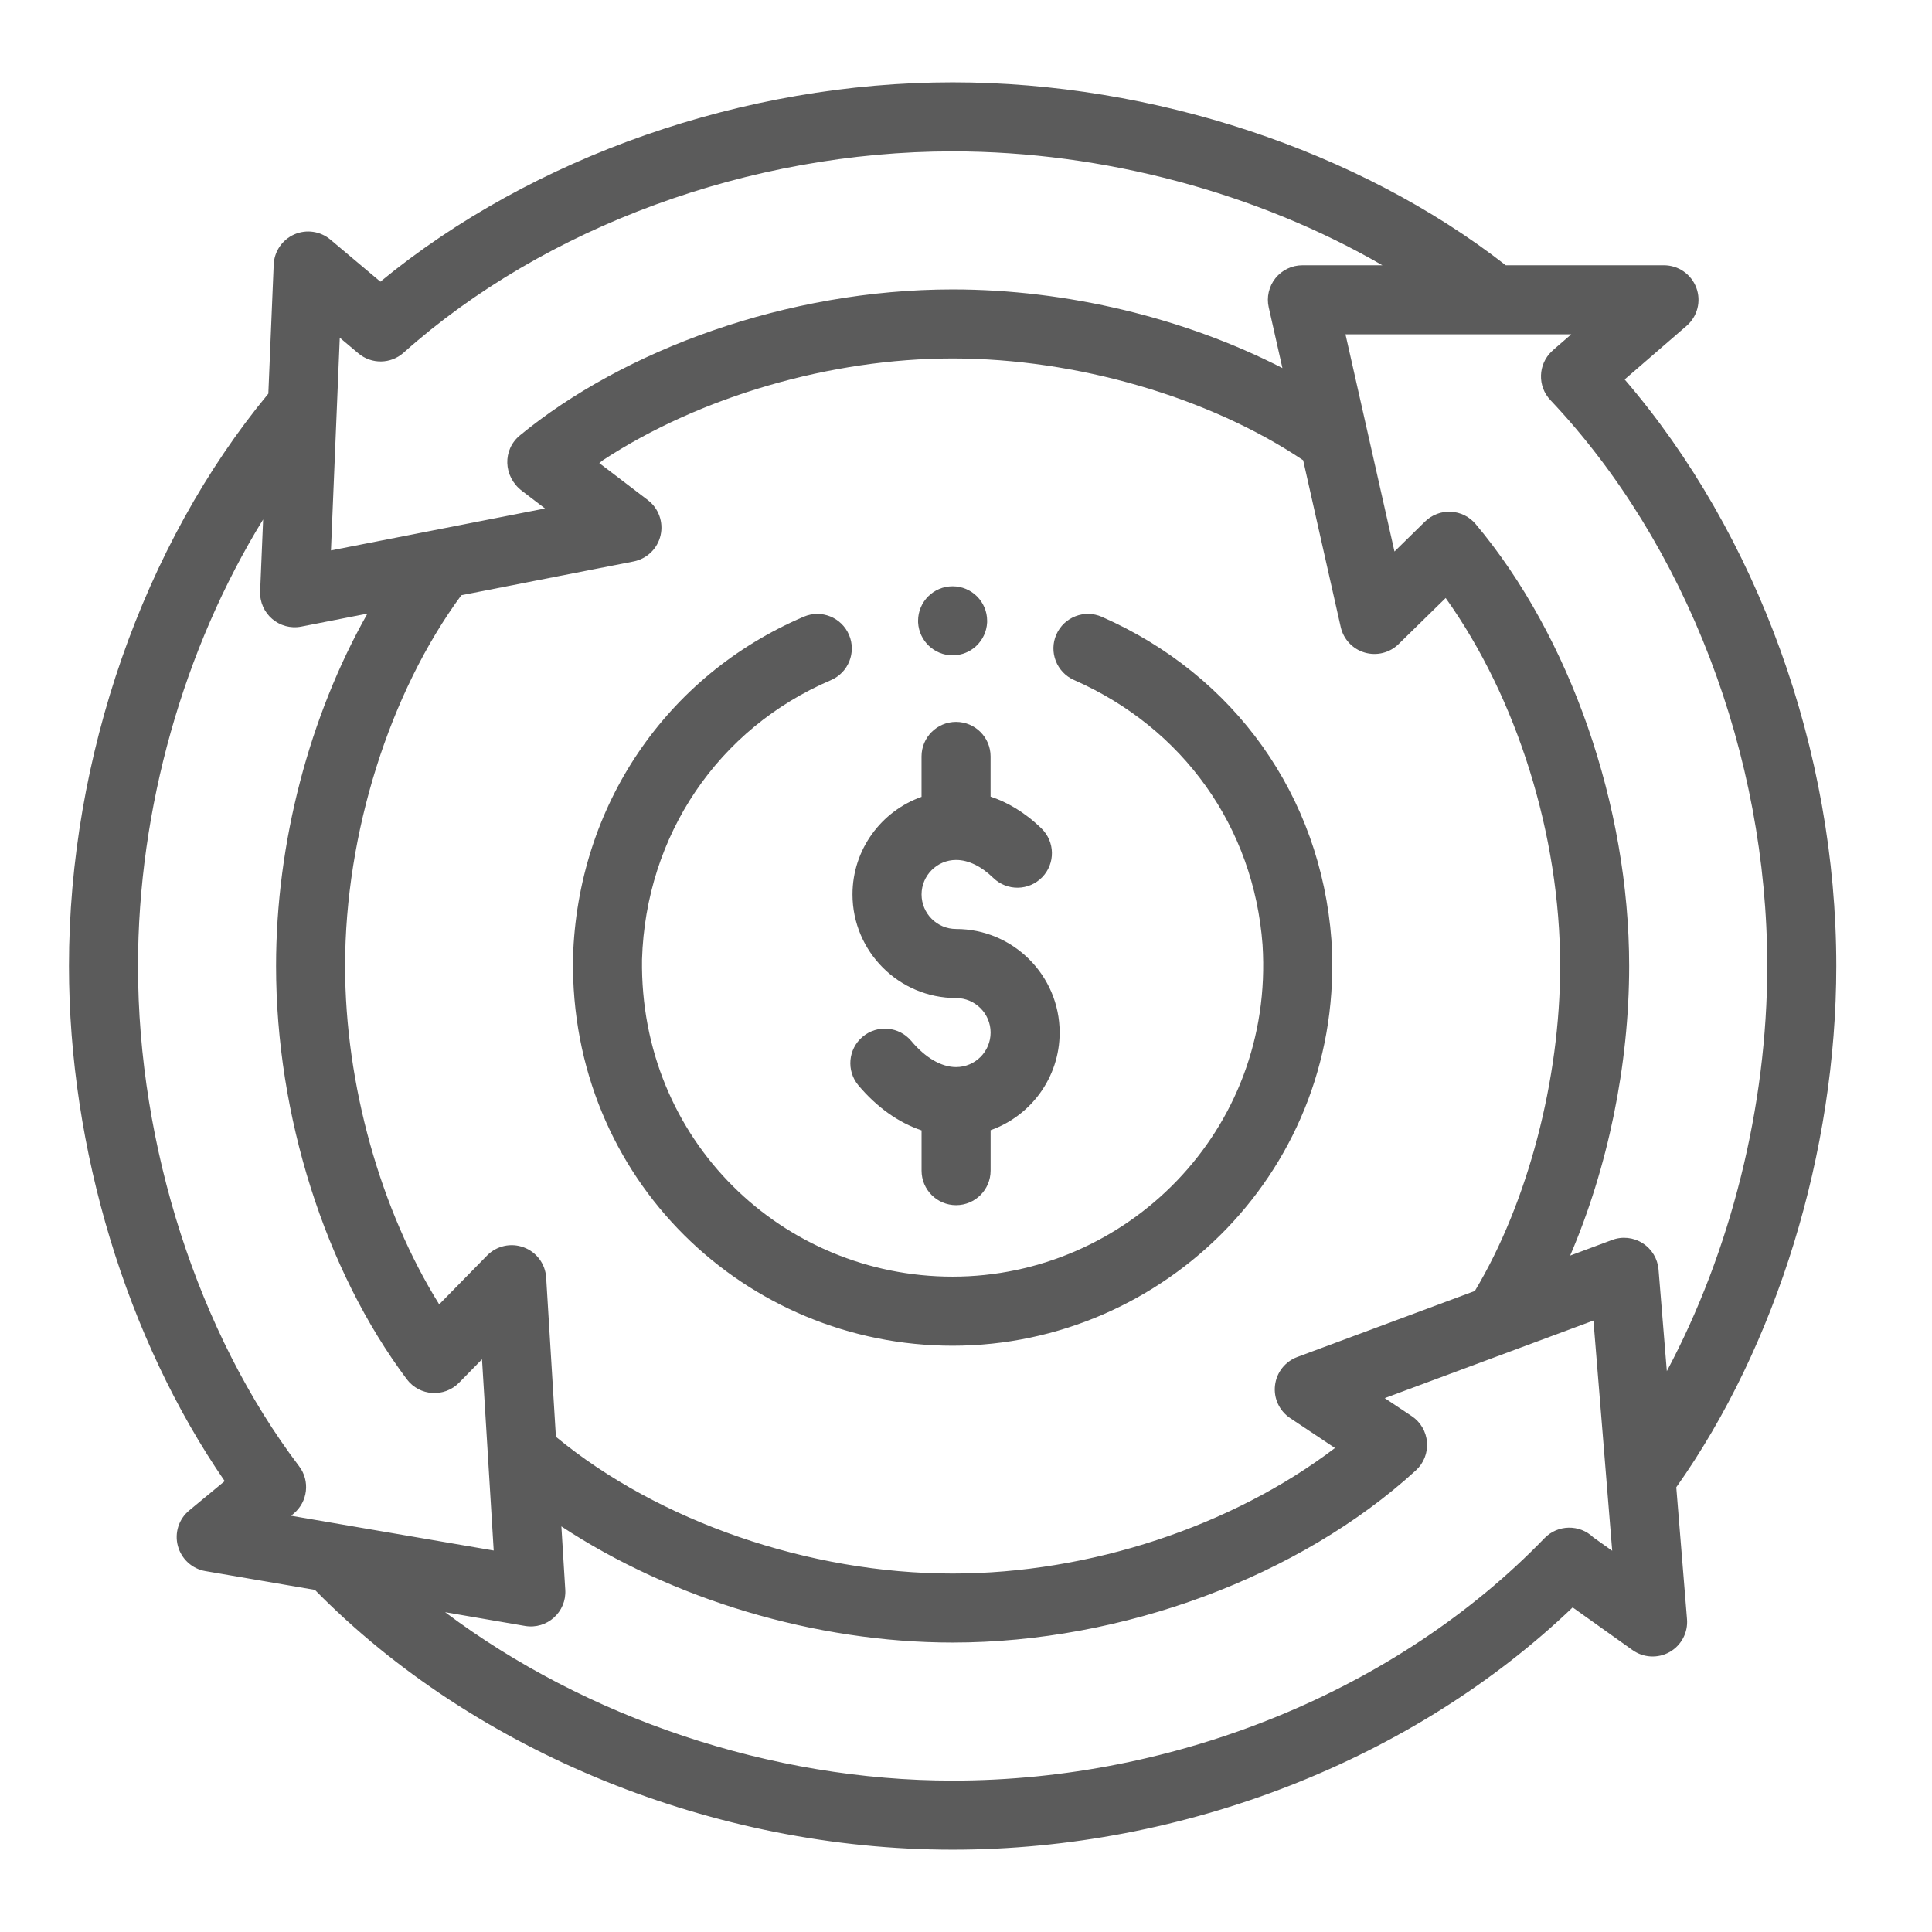 <?xml version="1.0" encoding="utf-8"?>
<!-- Generator: Adobe Illustrator 16.0.0, SVG Export Plug-In . SVG Version: 6.00 Build 0)  -->
<!DOCTYPE svg PUBLIC "-//W3C//DTD SVG 1.1//EN" "http://www.w3.org/Graphics/SVG/1.1/DTD/svg11.dtd">
<svg version="1.1" id="Layer_1" xmlns="http://www.w3.org/2000/svg" xmlns:xlink="http://www.w3.org/1999/xlink" x="0px" y="0px"
	 width="72px" height="72px" viewBox="0 0 72 72" enable-background="new 0 0 72 72" xml:space="preserve">
<path fill="#5B5B5B" d="M62.853,12.145c0.407-0.352,0.552-0.918,0.364-1.422c-0.188-0.503-0.668-0.837-1.206-0.837h-5.895
	C50.637,5.61,42.971,3.068,35.502,3.068c-7.767,0-15.649,2.761-21.326,7.429l-1.863-1.568c-0.375-0.315-0.898-0.391-1.347-0.193
	C10.518,8.935,10.22,9.371,10.2,9.861L10,14.671C5.342,20.298,2.57,28.233,2.57,36c0,6.822,2.154,13.899,5.804,19.196L7.05,56.291
	c-0.387,0.319-0.552,0.836-0.421,1.322c0.13,0.485,0.53,0.853,1.025,0.937l4.081,0.7c5.979,6.089,14.923,9.682,23.767,9.682
	c8.635,0,17.183-3.359,23.106-9.028l2.233,1.591c0.405,0.287,0.943,0.319,1.382,0.071c0.436-0.249,0.688-0.726,0.647-1.224
	l-0.4-4.916c3.74-5.281,5.963-12.501,5.963-19.426c0-8.021-2.93-16.086-7.887-21.859L62.853,12.145z M13.356,13.169
	c0.489,0.412,1.208,0.401,1.684-0.024c5.265-4.699,12.914-7.504,20.462-7.504c5.625,0,11.359,1.55,16.016,4.245h-2.982
	c-0.391,0-0.761,0.178-1.005,0.483c-0.243,0.306-0.336,0.705-0.249,1.086l0.51,2.262c-3.625-1.861-8.022-2.931-12.289-2.931
	c-6.187,0-12.274,2.27-16.125,5.438c-0.653,0.534-0.632,1.532,0.076,2.071l0.857,0.654l-7.977,1.563l0.328-7.927L13.356,13.169z
	 M54.963,48.111l-6.618,2.461c-0.453,0.169-0.773,0.577-0.829,1.058c-0.057,0.48,0.162,0.95,0.564,1.218l1.671,1.115
	c-3.83,2.912-9.136,4.678-14.249,4.678c-5.358,0-10.967-1.944-14.785-5.096l-0.363-5.934c-0.031-0.507-0.357-0.948-0.834-1.125
	c-0.477-0.179-1.012-0.06-1.368,0.304l-1.784,1.82c-2.185-3.508-3.507-8.197-3.507-12.611c0-4.933,1.652-10.177,4.332-13.817
	l6.419-1.258c0.497-0.098,0.891-0.478,1.005-0.971s-0.07-1.008-0.473-1.315l-1.81-1.38c0.052-0.041,0.095-0.076,0.136-0.108
	c3.628-2.375,8.495-3.791,13.031-3.791c4.615,0,9.569,1.446,13.064,3.793l1.4,6.216c0.103,0.455,0.443,0.819,0.892,0.951
	c0.446,0.132,0.931,0.012,1.263-0.314l1.756-1.719c2.654,3.716,4.266,8.838,4.266,13.714C58.143,40.236,56.931,44.83,54.963,48.111z
	 M11.146,54.641C7.387,49.686,5.143,42.718,5.143,36c0-5.87,1.703-11.832,4.663-16.642l-0.111,2.677
	c-0.034,0.833,0.719,1.475,1.533,1.316l2.465-0.484c-2.161,3.821-3.405,8.528-3.405,13.132c0,5.572,1.822,11.33,4.873,15.402
	c0.475,0.632,1.399,0.688,1.948,0.128l0.854-0.872l0.436,7.126l-7.552-1.296l0.095-0.078C11.472,55.97,11.563,55.188,11.146,54.641z
	 M59.377,57.292c-0.511-0.493-1.325-0.479-1.818,0.031c-5.464,5.657-13.709,9.035-22.057,9.035c-6.766,0-13.669-2.34-18.914-6.276
	l2.977,0.512c0.821,0.141,1.552-0.522,1.501-1.346l-0.145-2.364c4.111,2.711,9.458,4.329,14.581,4.329
	c6.326,0,12.94-2.458,17.264-6.417c0.292-0.267,0.444-0.654,0.414-1.047c-0.031-0.396-0.24-0.755-0.568-0.973l-1.007-0.672
	l7.778-2.891l0.699,8.58L59.377,57.292z M62.118,51.099l-0.309-3.787c-0.033-0.402-0.251-0.765-0.592-0.981
	c-0.34-0.218-0.762-0.263-1.139-0.121l-1.563,0.582c1.402-3.266,2.199-7.098,2.199-10.792c0-5.958-2.192-12.269-5.722-16.471
	c-0.231-0.275-0.565-0.44-0.923-0.458c-0.357-0.018-0.707,0.115-0.963,0.366l-1.138,1.116l-1.826-8.094h8.415l-0.643,0.557
	c-0.021,0.017-0.038,0.035-0.056,0.053c-0.009,0.008-0.019,0.015-0.028,0.024c-0.516,0.488-0.538,1.303-0.051,1.818
	C62.841,20.264,65.86,28.147,65.86,36C65.86,41.237,64.494,46.645,62.118,51.099z"/>
<path fill="#5B5B5B" d="M35.502,24.422c0.688,0,1.25-0.542,1.285-1.222c0.001-0.021,0.001-0.042,0.001-0.064
	c0-0.71-0.577-1.287-1.287-1.287s-1.287,0.576-1.287,1.287c0,0.022,0,0.043,0.001,0.064C34.252,23.88,34.813,24.422,35.502,24.422z"
	/>
<path fill="#5B5B5B" d="M49.619,35.031c-0.397-5.359-3.596-9.861-8.557-12.044c-0.65-0.286-1.409,0.009-1.695,0.659
	s0.009,1.41,0.659,1.696c4.073,1.792,6.699,5.482,7.026,9.872c0.438,6.946-5.094,12.363-11.551,12.363
	c-6.315,0-11.667-5.056-11.575-11.819c0.139-4.625,2.835-8.614,7.038-10.41c0.653-0.279,0.956-1.035,0.677-1.688
	c-0.279-0.654-1.035-0.957-1.688-0.677c-5.138,2.196-8.433,7.067-8.599,12.709v0.02c-0.119,8.269,6.461,14.439,14.147,14.439
	c7.877,0,14.658-6.607,14.118-15.106C49.62,35.04,49.62,35.036,49.619,35.031z"/>
<path fill="#5B5B5B" d="M35.63,37.194c0.709,0,1.287,0.578,1.287,1.286c0,0.711-0.577,1.287-1.287,1.287
	c-0.55,0-1.143-0.346-1.67-0.974c-0.457-0.544-1.269-0.614-1.812-0.157c-0.544,0.458-0.614,1.269-0.157,1.813
	c0.688,0.817,1.496,1.389,2.353,1.677v1.5c0,0.711,0.576,1.287,1.286,1.287c0.711,0,1.287-0.576,1.287-1.287v-1.507
	c1.497-0.531,2.573-1.962,2.573-3.639c0-2.127-1.732-3.859-3.86-3.859c-0.709,0-1.286-0.577-1.286-1.287
	c0-0.708,0.577-1.286,1.286-1.286c0.456,0,0.937,0.232,1.391,0.673c0.512,0.494,1.325,0.48,1.819-0.03
	c0.494-0.51,0.481-1.325-0.03-1.819c-0.651-0.631-1.306-0.989-1.894-1.184v-1.499c0-0.709-0.576-1.286-1.287-1.286
	c-0.71,0-1.286,0.577-1.286,1.286v1.508c-1.497,0.53-2.573,1.96-2.573,3.637C31.771,35.463,33.503,37.194,35.63,37.194z"/>
</svg>
